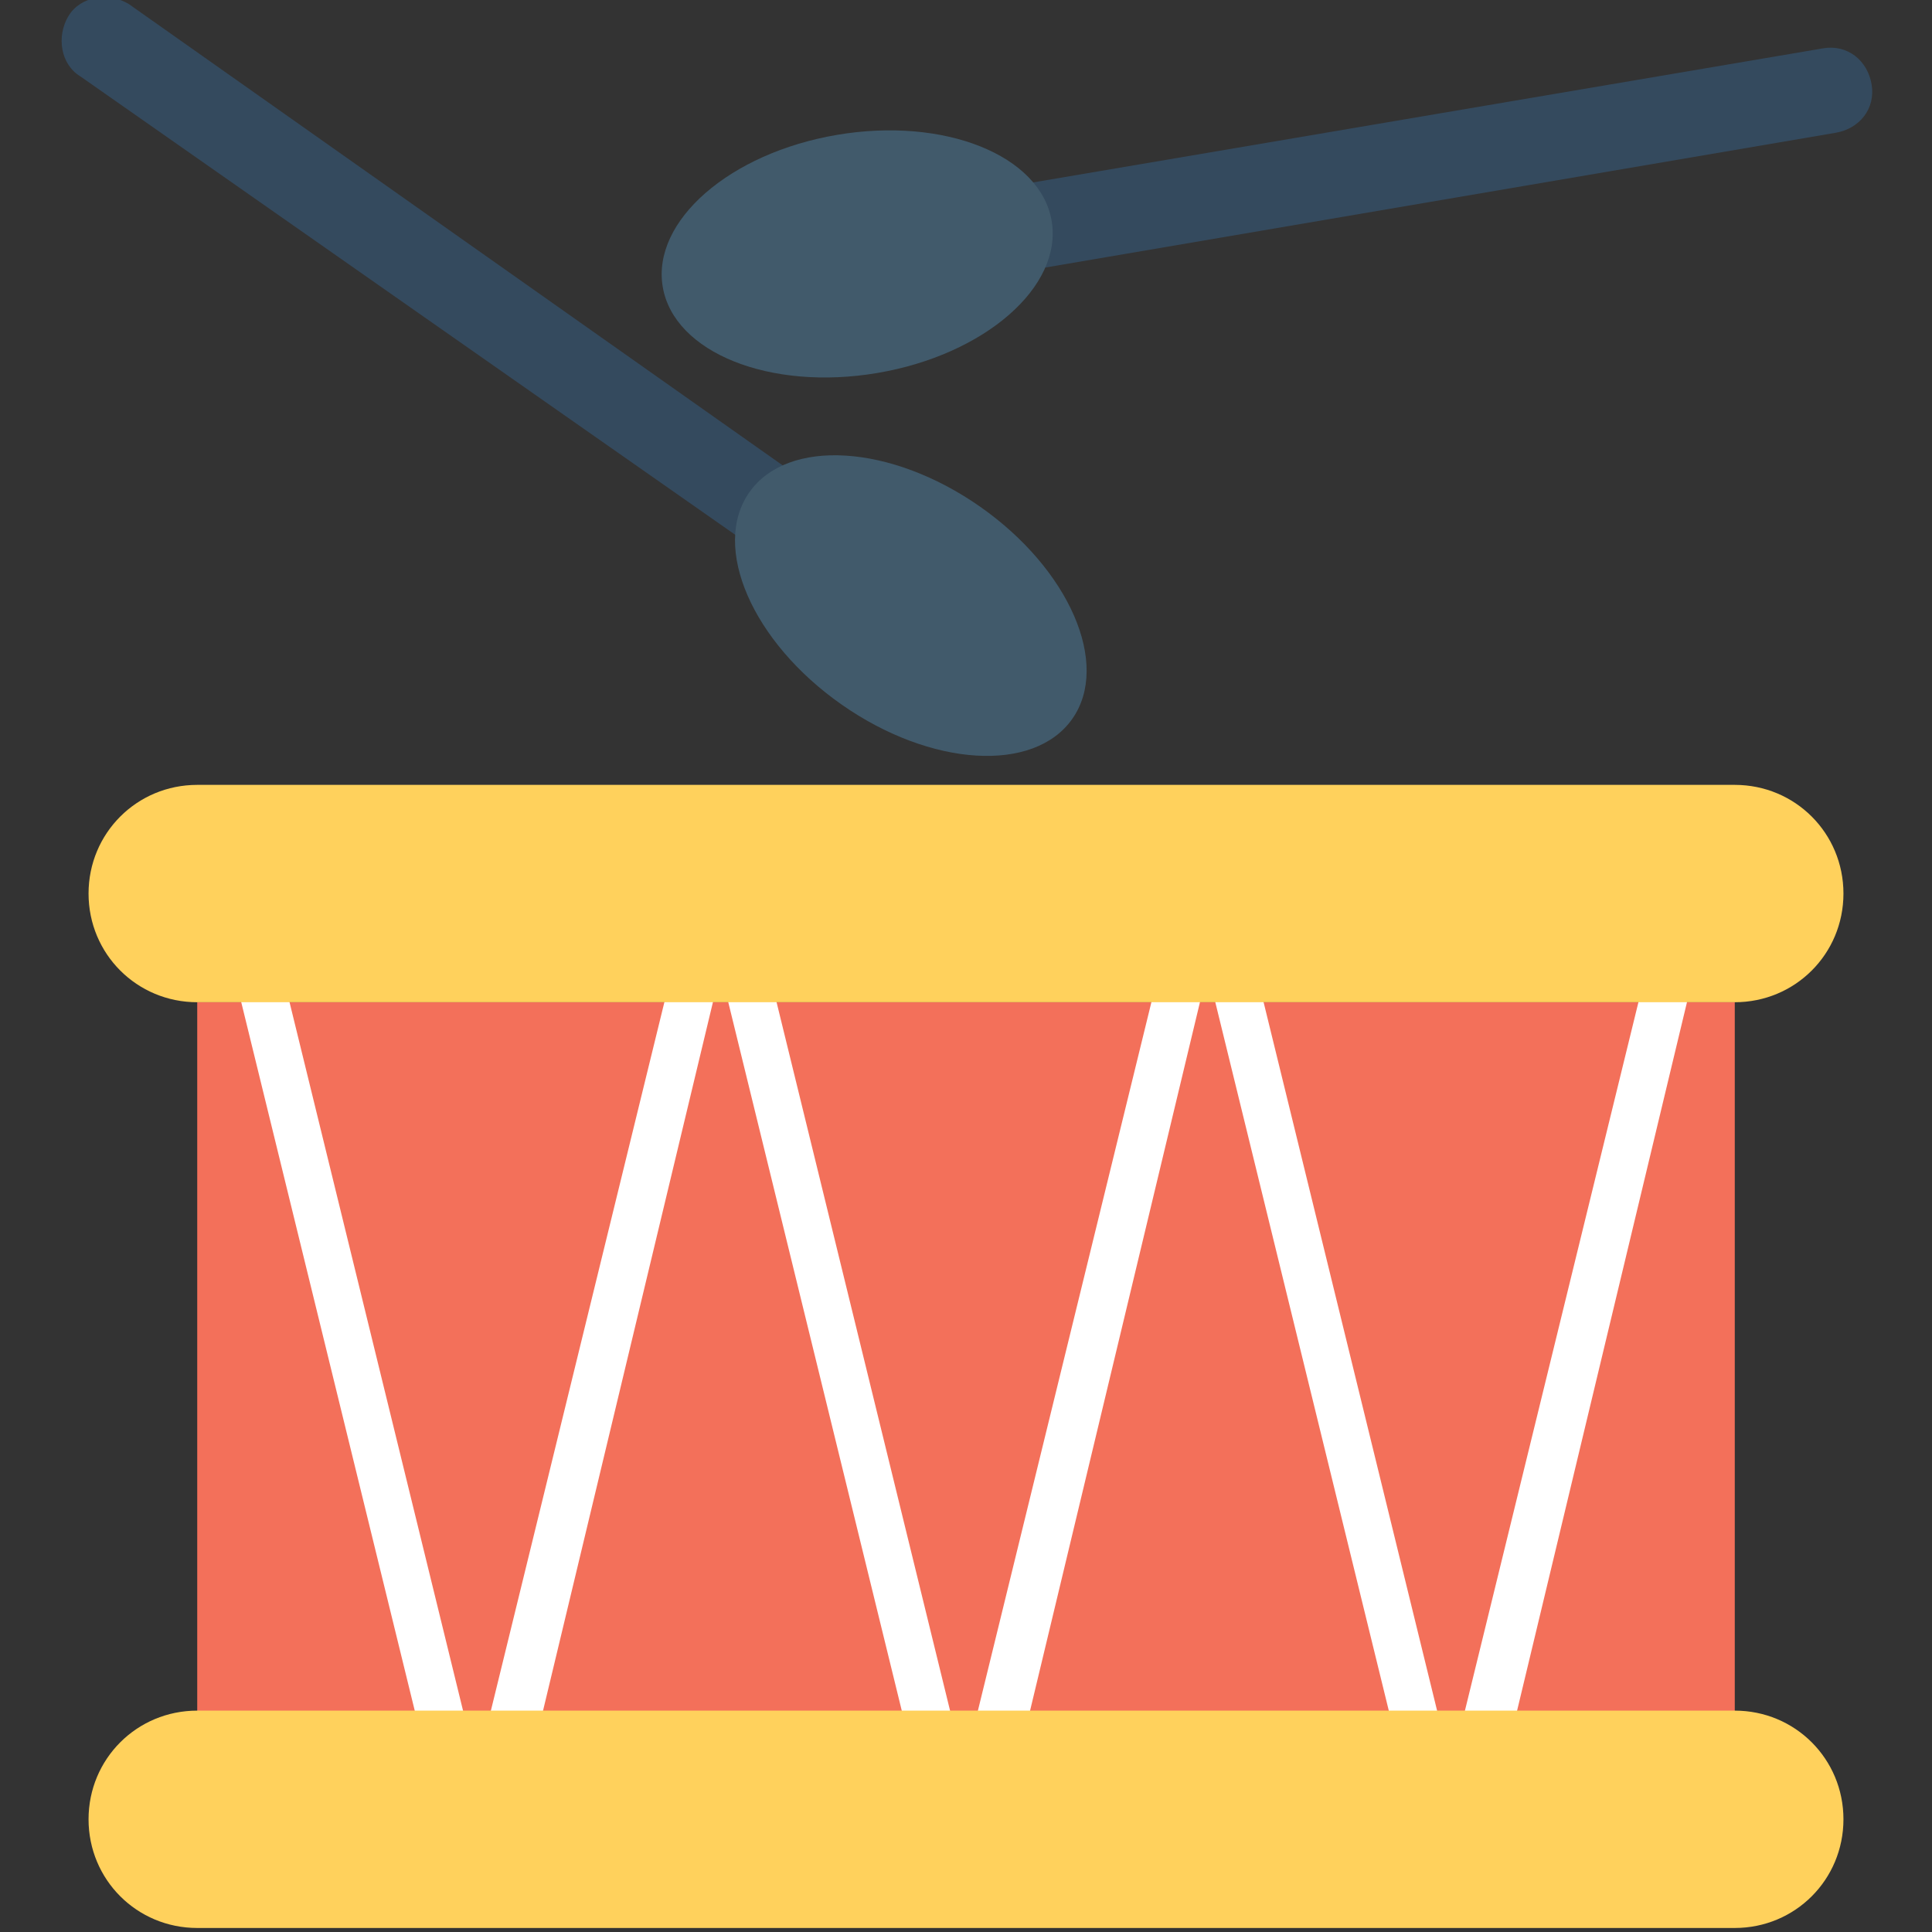<?xml version="1.0" encoding="utf-8"?>
<!-- Generator: Adobe Illustrator 18.0.0, SVG Export Plug-In . SVG Version: 6.00 Build 0)  -->
<!DOCTYPE svg PUBLIC "-//W3C//DTD SVG 1.1//EN" "http://www.w3.org/Graphics/SVG/1.1/DTD/svg11.dtd">
<svg version="1.1" id="Layer_1" xmlns="http://www.w3.org/2000/svg" xmlns:xlink="http://www.w3.org/1999/xlink" x="0px" y="0px"
	 viewBox="0 0 48 48" enable-background="new 0 0 48 48" xml:space="preserve">
<rect x="0" y="0" width="48" height="48" fill="#333333" stroke="none"/>
<g>
	<g>
		<g>
			<g>
				<g>
					<rect x="4.9" y="24.9" fill="#F3705A" width="38.2" height="17.7"/>
				</g>
			</g>
			<g>
				<g>
					<g>
						<polygon fill="#FFFFFF" points="13.3,43.3 18,23.7 16.8,23.7 12,43.3 						"/>
						<polygon fill="#FFFFFF" points="11.7,43.3 6.9,23.7 5.7,23.7 10.5,43.3 						"/>
					</g>
				</g>
				<g>
					<g>
						<polygon fill="#FFFFFF" points="25.4,43.3 30.1,23.7 28.9,23.7 24.1,43.3 						"/>
						<polygon fill="#FFFFFF" points="23.8,43.3 19,23.7 17.8,23.7 22.6,43.3 						"/>
					</g>
				</g>
				<g>
					<g>
						<polygon fill="#FFFFFF" points="37.5,43.3 42.2,23.7 41,23.7 36.2,43.3 						"/>
						<polygon fill="#FFFFFF" points="35.9,43.3 31.1,23.7 29.9,23.7 34.7,43.3 						"/>
					</g>
				</g>
			</g>
			<g>
				<path fill="#FFD15C" d="M4.9,24.9h38.2c1.5,0,2.7-1.2,2.7-2.7s-1.2-2.7-2.7-2.7H4.9c-1.5,0-2.7,1.2-2.7,2.7S3.4,24.9,4.9,24.9z"
					/>
				<path fill="#FFD15C" d="M43.1,42.5H4.9c-1.5,0-2.7,1.2-2.7,2.7c0,1.5,1.2,2.7,2.7,2.7h38.2c1.5,0,2.7-1.2,2.7-2.7
					C45.8,43.7,44.6,42.5,43.1,42.5z"/>
			</g>
		</g>
		<g>
			<g>
				<g>
					<path fill="#344A5E" d="M23.5,4.9L23.9,7l21.7-3.7c0.6-0.1,1-0.6,0.9-1.2v0c-0.1-0.6-0.6-1-1.2-0.9L23.5,4.9z"/>
				</g>
				<g>
					
						<ellipse transform="matrix(0.986 -0.167 0.167 0.986 -0.757 3.654)" fill="#415A6B" cx="21.3" cy="6.3" rx="4.9" ry="3"/>
				</g>
			</g>
			<g>
				<g>
					<g>
						<path fill="#344A5E" d="M21.2,12.8L20,14.5L2,1.9c-0.5-0.3-0.6-1-0.3-1.5l0,0c0.3-0.5,1-0.6,1.5-0.3L21.2,12.8z"/>
					</g>
				</g>
				<g>
					
						<ellipse transform="matrix(-0.819 -0.574 0.574 -0.819 32.471 40.385)" fill="#415A6B" cx="22.6" cy="15.1" rx="4.9" ry="3"/>
				</g>
			</g>
		</g>
	</g>
</g>
</svg>
